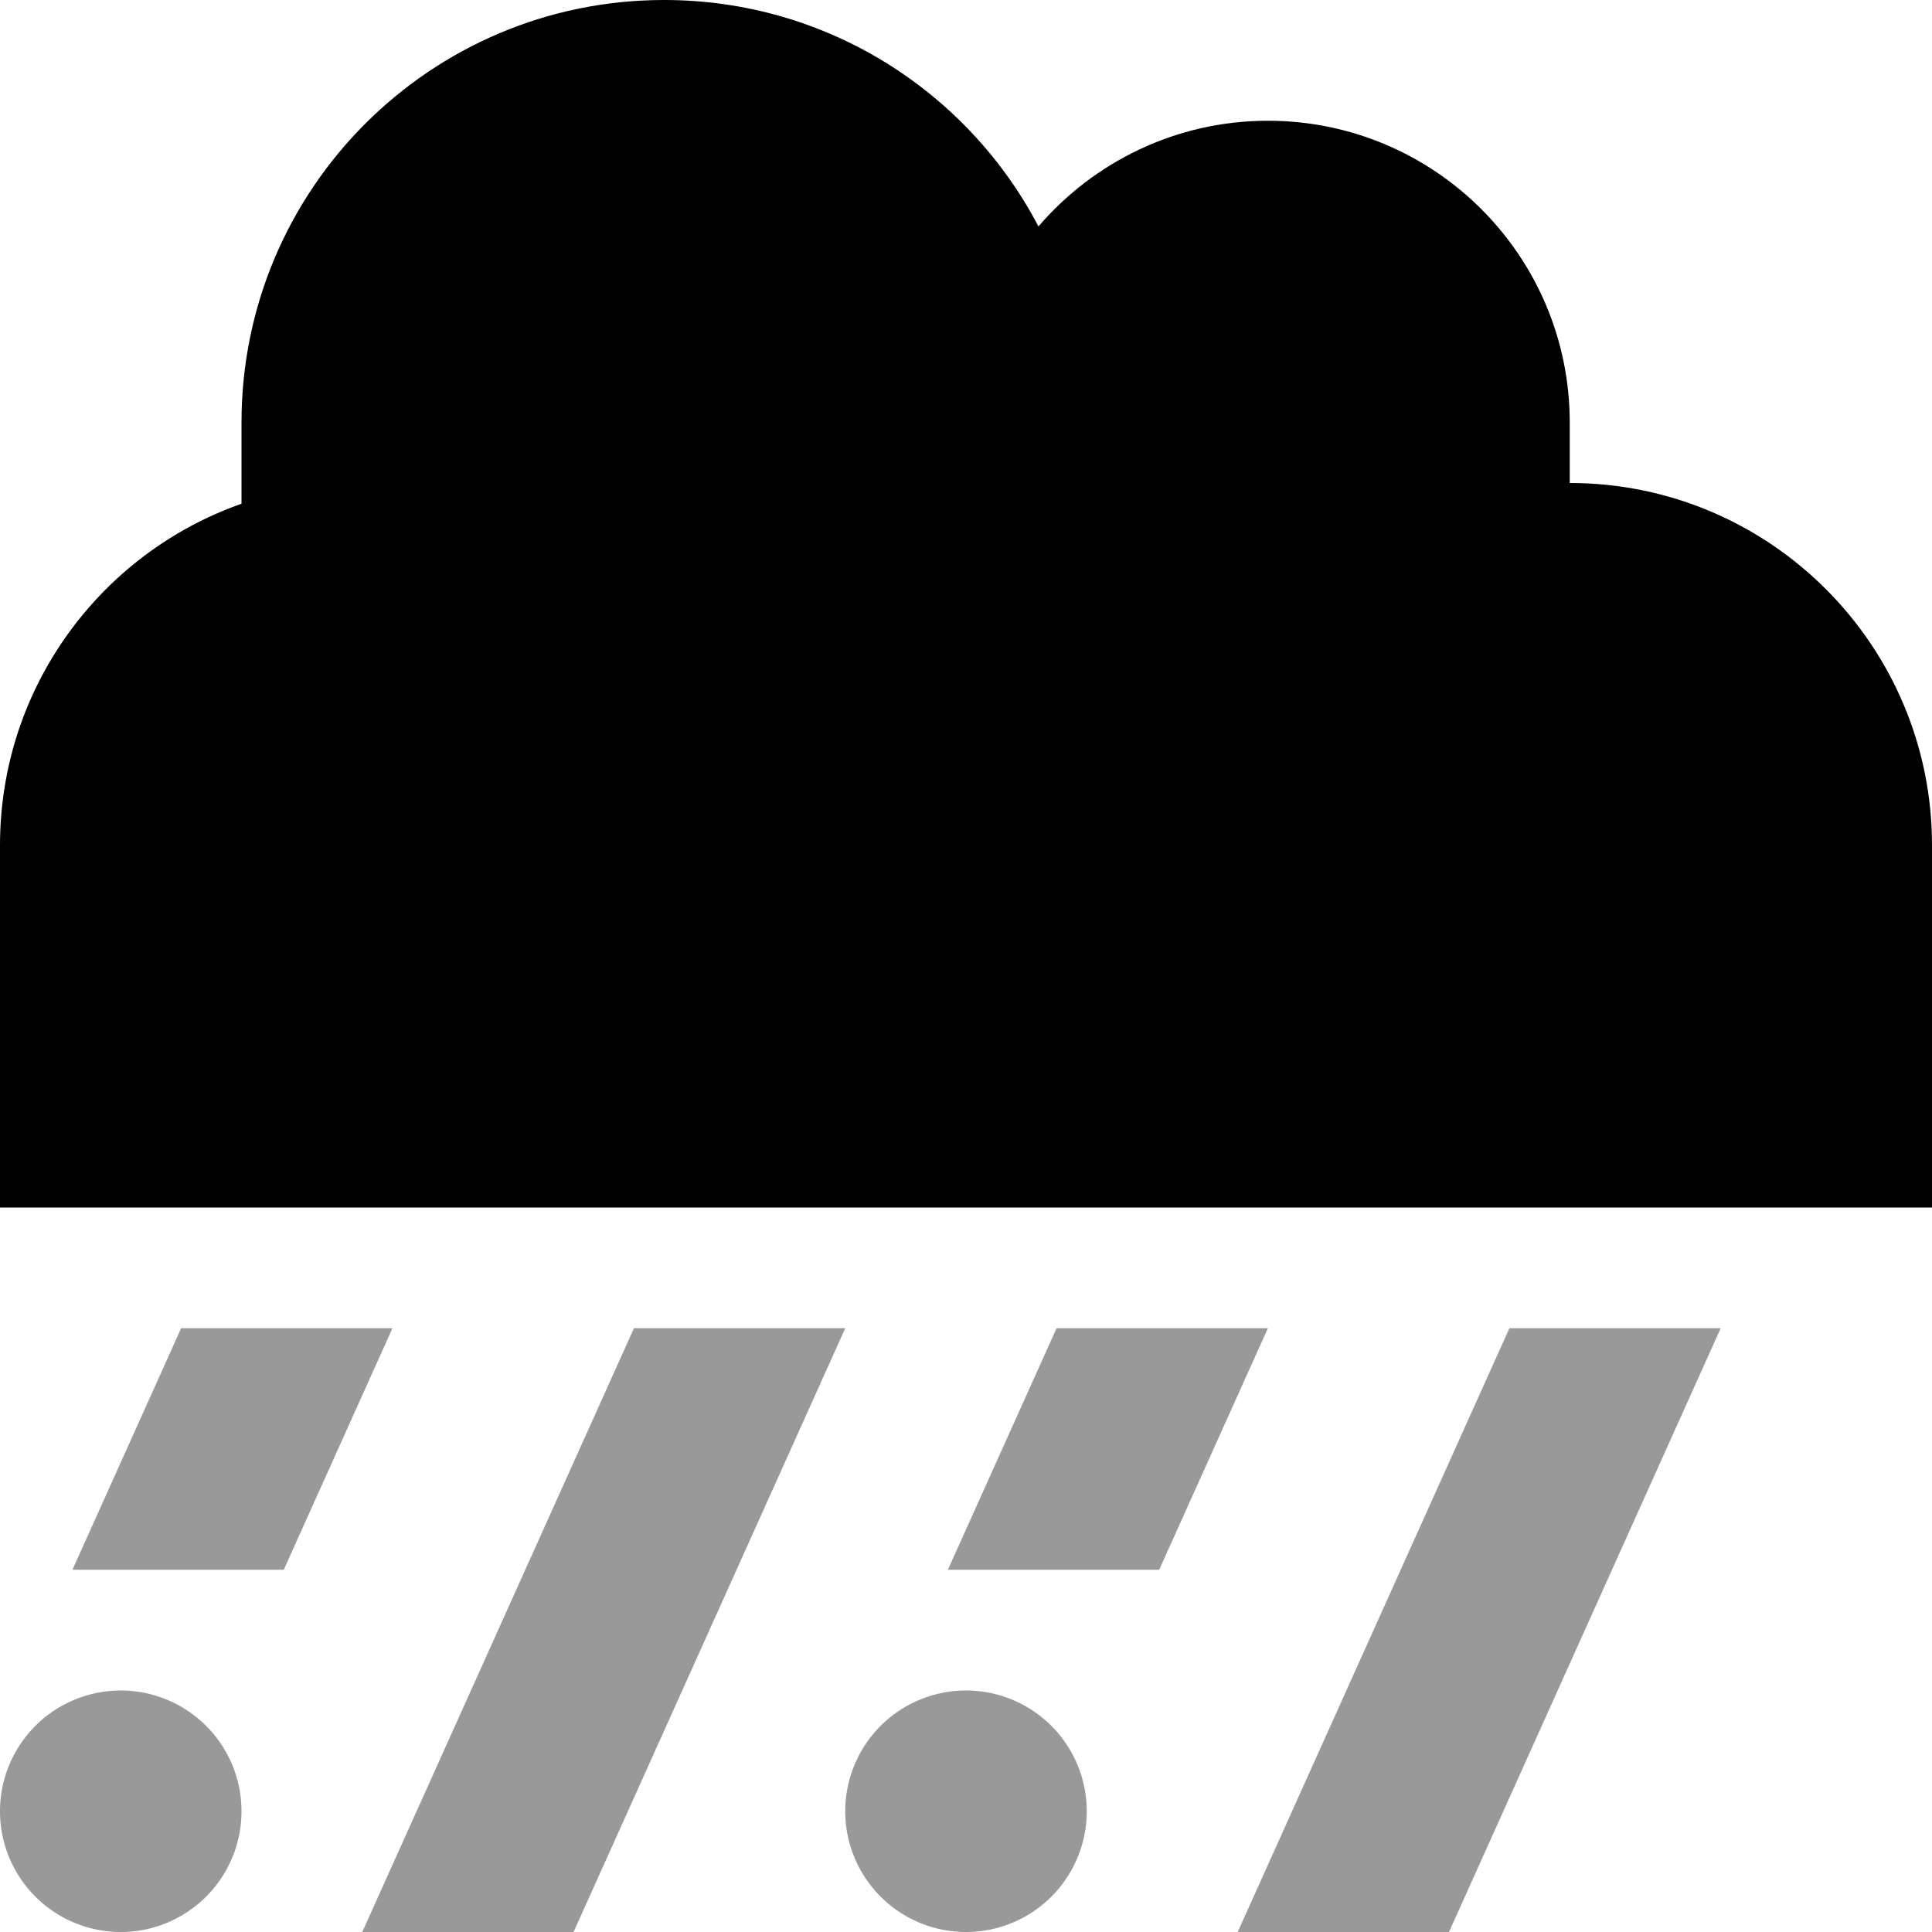 <svg xmlns="http://www.w3.org/2000/svg" viewBox="0 0 512 512"><!--! Font Awesome Pro 6.6.0 by @fontawesome - https://fontawesome.com License - https://fontawesome.com/license (Commercial License) Copyright 2024 Fonticons, Inc. --><path class="fa-secondary" style="fill:inherit;opacity:.4;" d="M0 480a32 32 0 1 0 64 0A32 32 0 1 0 0 480zm19.2-64l56 0L104 352l-56 0L19.2 416zM96 512l56 0 72-160-56 0L96 512zm128-32a32 32 0 1 0 64 0 32 32 0 1 0 -64 0zm27.2-64l56 0L336 352l-56 0-28.8 64zM328 512l56 0 72-160-56 0L328 512z"/><path class="fa-primary" style="fill:inherit;opacity:1;" d="M0 320l96 0 320 0 96 0 0-96c0-53-43-96-96-96l0-16c0-44.2-35.8-80-80-80c-24.3 0-46.1 10.9-60.8 28C256.5 24.3 219.1 0 176 0C114.1 0 64 50.1 64 112l0 21.5C26.7 146.6 0 182.2 0 224l0 96z"/></svg>